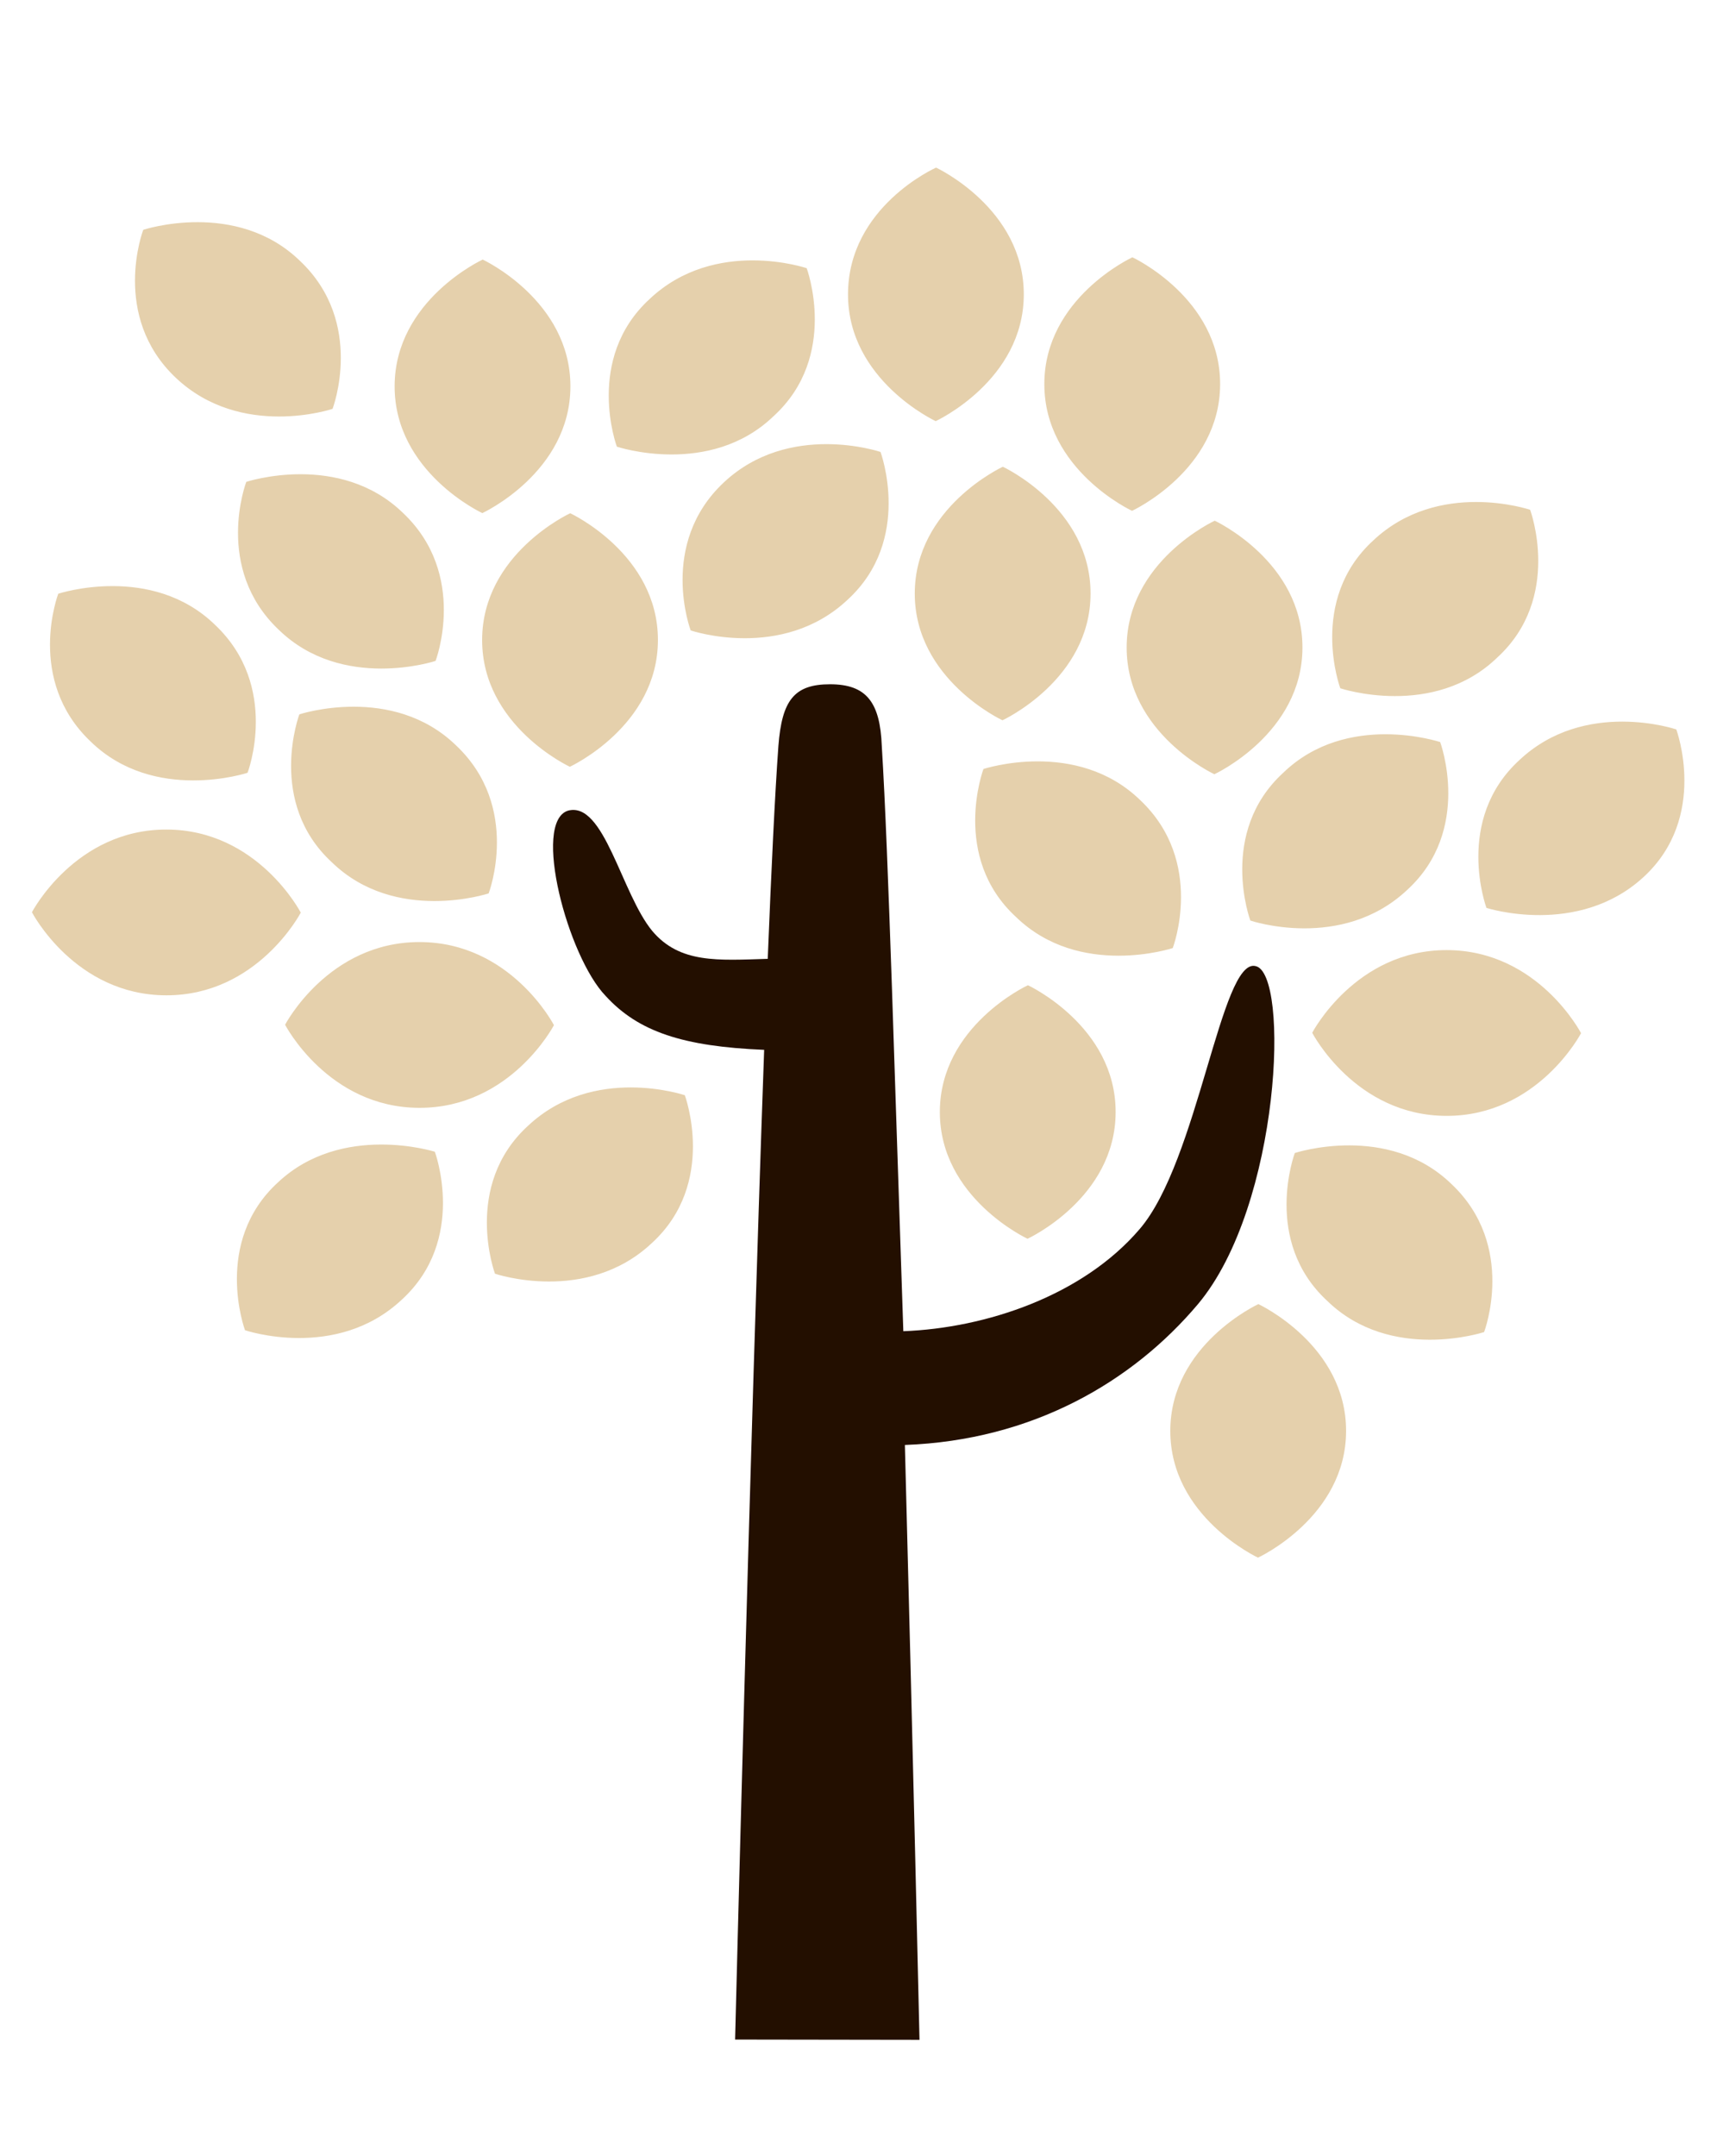 <svg width="798" height="1002" viewBox="0 0 798 1002" fill="none" xmlns="http://www.w3.org/2000/svg">
<path d="M477.744 457.87C477.744 457.87 518.564 476.814 518.504 516.844C518.444 556.874 477.567 575.695 477.567 575.695C477.567 575.695 436.747 556.752 436.807 516.722C436.867 476.692 477.744 457.87 477.744 457.87ZM466.09 216.916C466.09 216.916 506.91 235.859 506.85 275.89C506.79 315.92 465.913 334.741 465.913 334.741C465.913 334.741 425.093 315.798 425.153 275.767C425.213 235.737 466.09 216.916 466.09 216.916ZM564.394 359.813C564.394 359.813 523.573 340.869 523.633 300.839C523.693 260.809 564.57 241.988 564.57 241.988C564.57 241.988 605.39 260.931 605.33 300.961C605.27 340.992 564.394 359.813 564.394 359.813ZM526.131 237.399C526.131 237.399 485.31 218.456 485.37 178.425C485.43 138.395 526.307 119.574 526.307 119.574C526.307 119.574 567.127 138.517 567.067 178.548C567.008 218.578 526.131 237.399 526.131 237.399ZM435.06 77.897C435.06 77.897 475.881 96.84 475.821 136.87C475.761 176.9 434.884 195.721 434.884 195.721C434.884 195.721 394.063 176.778 394.123 136.748C394.184 95.963 435.06 77.897 435.06 77.897ZM224.168 238.458C224.168 238.458 183.348 219.515 183.408 179.484C183.468 139.454 224.345 120.633 224.345 120.633C224.345 120.633 265.165 139.576 265.105 179.607C265.045 219.637 224.168 238.458 224.168 238.458ZM305.778 297.492C305.718 337.522 264.841 356.344 264.841 356.344C264.841 356.344 224.021 337.4 224.08 297.37C224.14 257.34 265.017 238.519 265.017 238.519C265.017 238.519 305.838 257.462 305.778 297.492ZM609.868 479.971C609.868 479.971 629.95 441.482 672.4 441.545C714.851 441.609 734.817 480.158 734.817 480.158C734.817 480.158 714.736 518.648 672.285 518.584C629.835 518.521 609.868 479.971 609.868 479.971ZM77.374 385.519C119.824 385.583 139.79 424.132 139.79 424.132C139.79 424.132 119.709 462.622 77.258 462.559C34.808 462.495 14.841 423.946 14.841 423.946C14.841 423.946 34.923 385.456 77.374 385.519ZM257.453 476.423C257.453 476.423 237.371 514.913 194.921 514.85C152.47 514.786 132.504 476.236 132.504 476.236C132.504 476.236 152.585 437.747 195.036 437.81C237.487 437.874 257.453 476.423 257.453 476.423ZM457.069 357.386C457.069 357.386 500.342 343.1 529.934 371.846C560.328 400.592 545.05 440.6 545.05 440.599C545.05 440.599 501.777 454.885 472.184 426.14C441.79 398.149 457.069 357.386 457.069 357.386ZM114.459 223.943C114.459 223.943 157.732 209.658 187.325 238.403C217.718 267.149 202.44 307.157 202.44 307.157C202.44 307.157 159.167 321.442 129.574 292.697C99.181 263.951 114.459 223.943 114.459 223.943ZM139.127 331.986C139.127 331.986 182.4 317.701 211.993 346.446C242.386 375.192 227.108 415.2 227.108 415.2C227.108 415.2 183.835 429.485 154.243 400.74C123.848 372.749 139.127 331.986 139.127 331.986ZM601.775 535.851C601.775 535.851 645.048 521.565 674.641 550.31C705.034 579.056 689.756 619.064 689.756 619.064C689.756 619.064 646.483 633.35 616.891 604.604C586.496 576.613 601.775 535.851 601.775 535.851ZM81.692 175.556C51.299 146.809 66.577 106.802 66.577 106.802C66.577 106.802 109.85 92.516 139.442 121.262C169.836 150.008 154.558 190.015 154.558 190.015C154.558 190.015 112.086 204.302 81.692 175.556ZM115.058 359.141C115.058 359.141 71.785 373.427 42.193 344.681C11.799 315.935 27.077 275.928 27.077 275.928C27.077 275.928 70.35 261.642 99.943 290.387C130.336 319.133 115.058 359.141 115.058 359.141ZM318.277 508.992C318.277 508.992 333.434 549.8 302.956 577.7C272.477 606.355 230.048 591.941 230.048 591.941C230.048 591.941 214.89 551.133 245.368 523.233C275.848 494.578 318.277 508.992 318.277 508.992ZM669.341 344.864C669.341 344.864 684.498 385.672 654.02 413.572C623.541 442.227 581.112 427.814 581.112 427.814C581.112 427.814 565.955 387.005 596.433 359.105C626.111 330.449 669.341 344.864 669.341 344.864ZM690.852 421.935C690.852 421.935 675.695 381.127 706.173 353.227C736.652 324.572 779.081 338.986 779.081 338.986C779.081 338.986 794.238 379.794 763.76 407.694C733.282 435.594 690.852 421.935 690.852 421.935ZM622.923 319.87C622.923 319.87 607.766 279.062 638.244 251.162C668.723 222.506 711.152 236.92 711.152 236.92C711.152 236.92 726.309 277.728 695.831 305.628C666.153 334.285 622.923 319.87 622.923 319.87ZM202.099 535.253C202.099 535.253 217.256 576.061 186.778 603.961C156.299 632.617 113.87 618.203 113.87 618.203C113.87 618.203 98.713 577.395 129.191 549.494C158.868 521.593 202.099 535.253 202.099 535.253ZM336.324 224.275C366.803 195.62 409.232 210.034 409.232 210.034C409.232 210.034 424.389 250.842 393.911 278.742C363.432 307.397 321.003 292.983 321.003 292.983C321.003 292.983 305.844 252.93 336.324 224.275ZM286.689 207.585C286.689 207.585 271.532 166.776 302.01 138.876C332.489 110.221 374.918 124.635 374.918 124.635C374.918 124.635 390.076 165.443 359.598 193.343C329.919 222 286.689 207.585 286.689 207.585ZM584.85 606.067C584.85 606.067 625.671 625.01 625.611 665.04C625.551 705.071 584.674 723.892 584.674 723.892C584.674 723.892 543.854 704.948 543.913 664.918C543.973 624.888 584.85 606.067 584.85 606.067Z" fill="#E5D0AC"/>
<path d="M264.009 376.735C280.836 372.229 288.781 415.292 303.173 432.685C315.965 447.81 333.589 446.326 356.818 445.605C358.482 404.067 360.135 369.326 361.771 346.67C363.405 325.524 369.023 317.98 385.843 318.005C402.663 318.03 409.058 326.348 409.828 346.742C412.957 397.351 415.997 506.872 419.834 618.66C458.282 617.207 503.158 602.168 529.636 571.241C556.916 539.56 567.47 445.165 583.483 448.965C599.498 452.01 595.331 560.01 556.817 606.025C526.326 642.233 479.83 669.354 420.556 671.531C424.346 815.042 427.351 947.977 427.351 947.977L341.649 947.849C341.649 947.849 348.466 674.445 355.152 487.899C317.51 486.332 296.695 479.503 281.502 462.864C263.908 444.711 247.182 381.997 264.009 376.735Z" fill="#230F00"/>
</svg>

